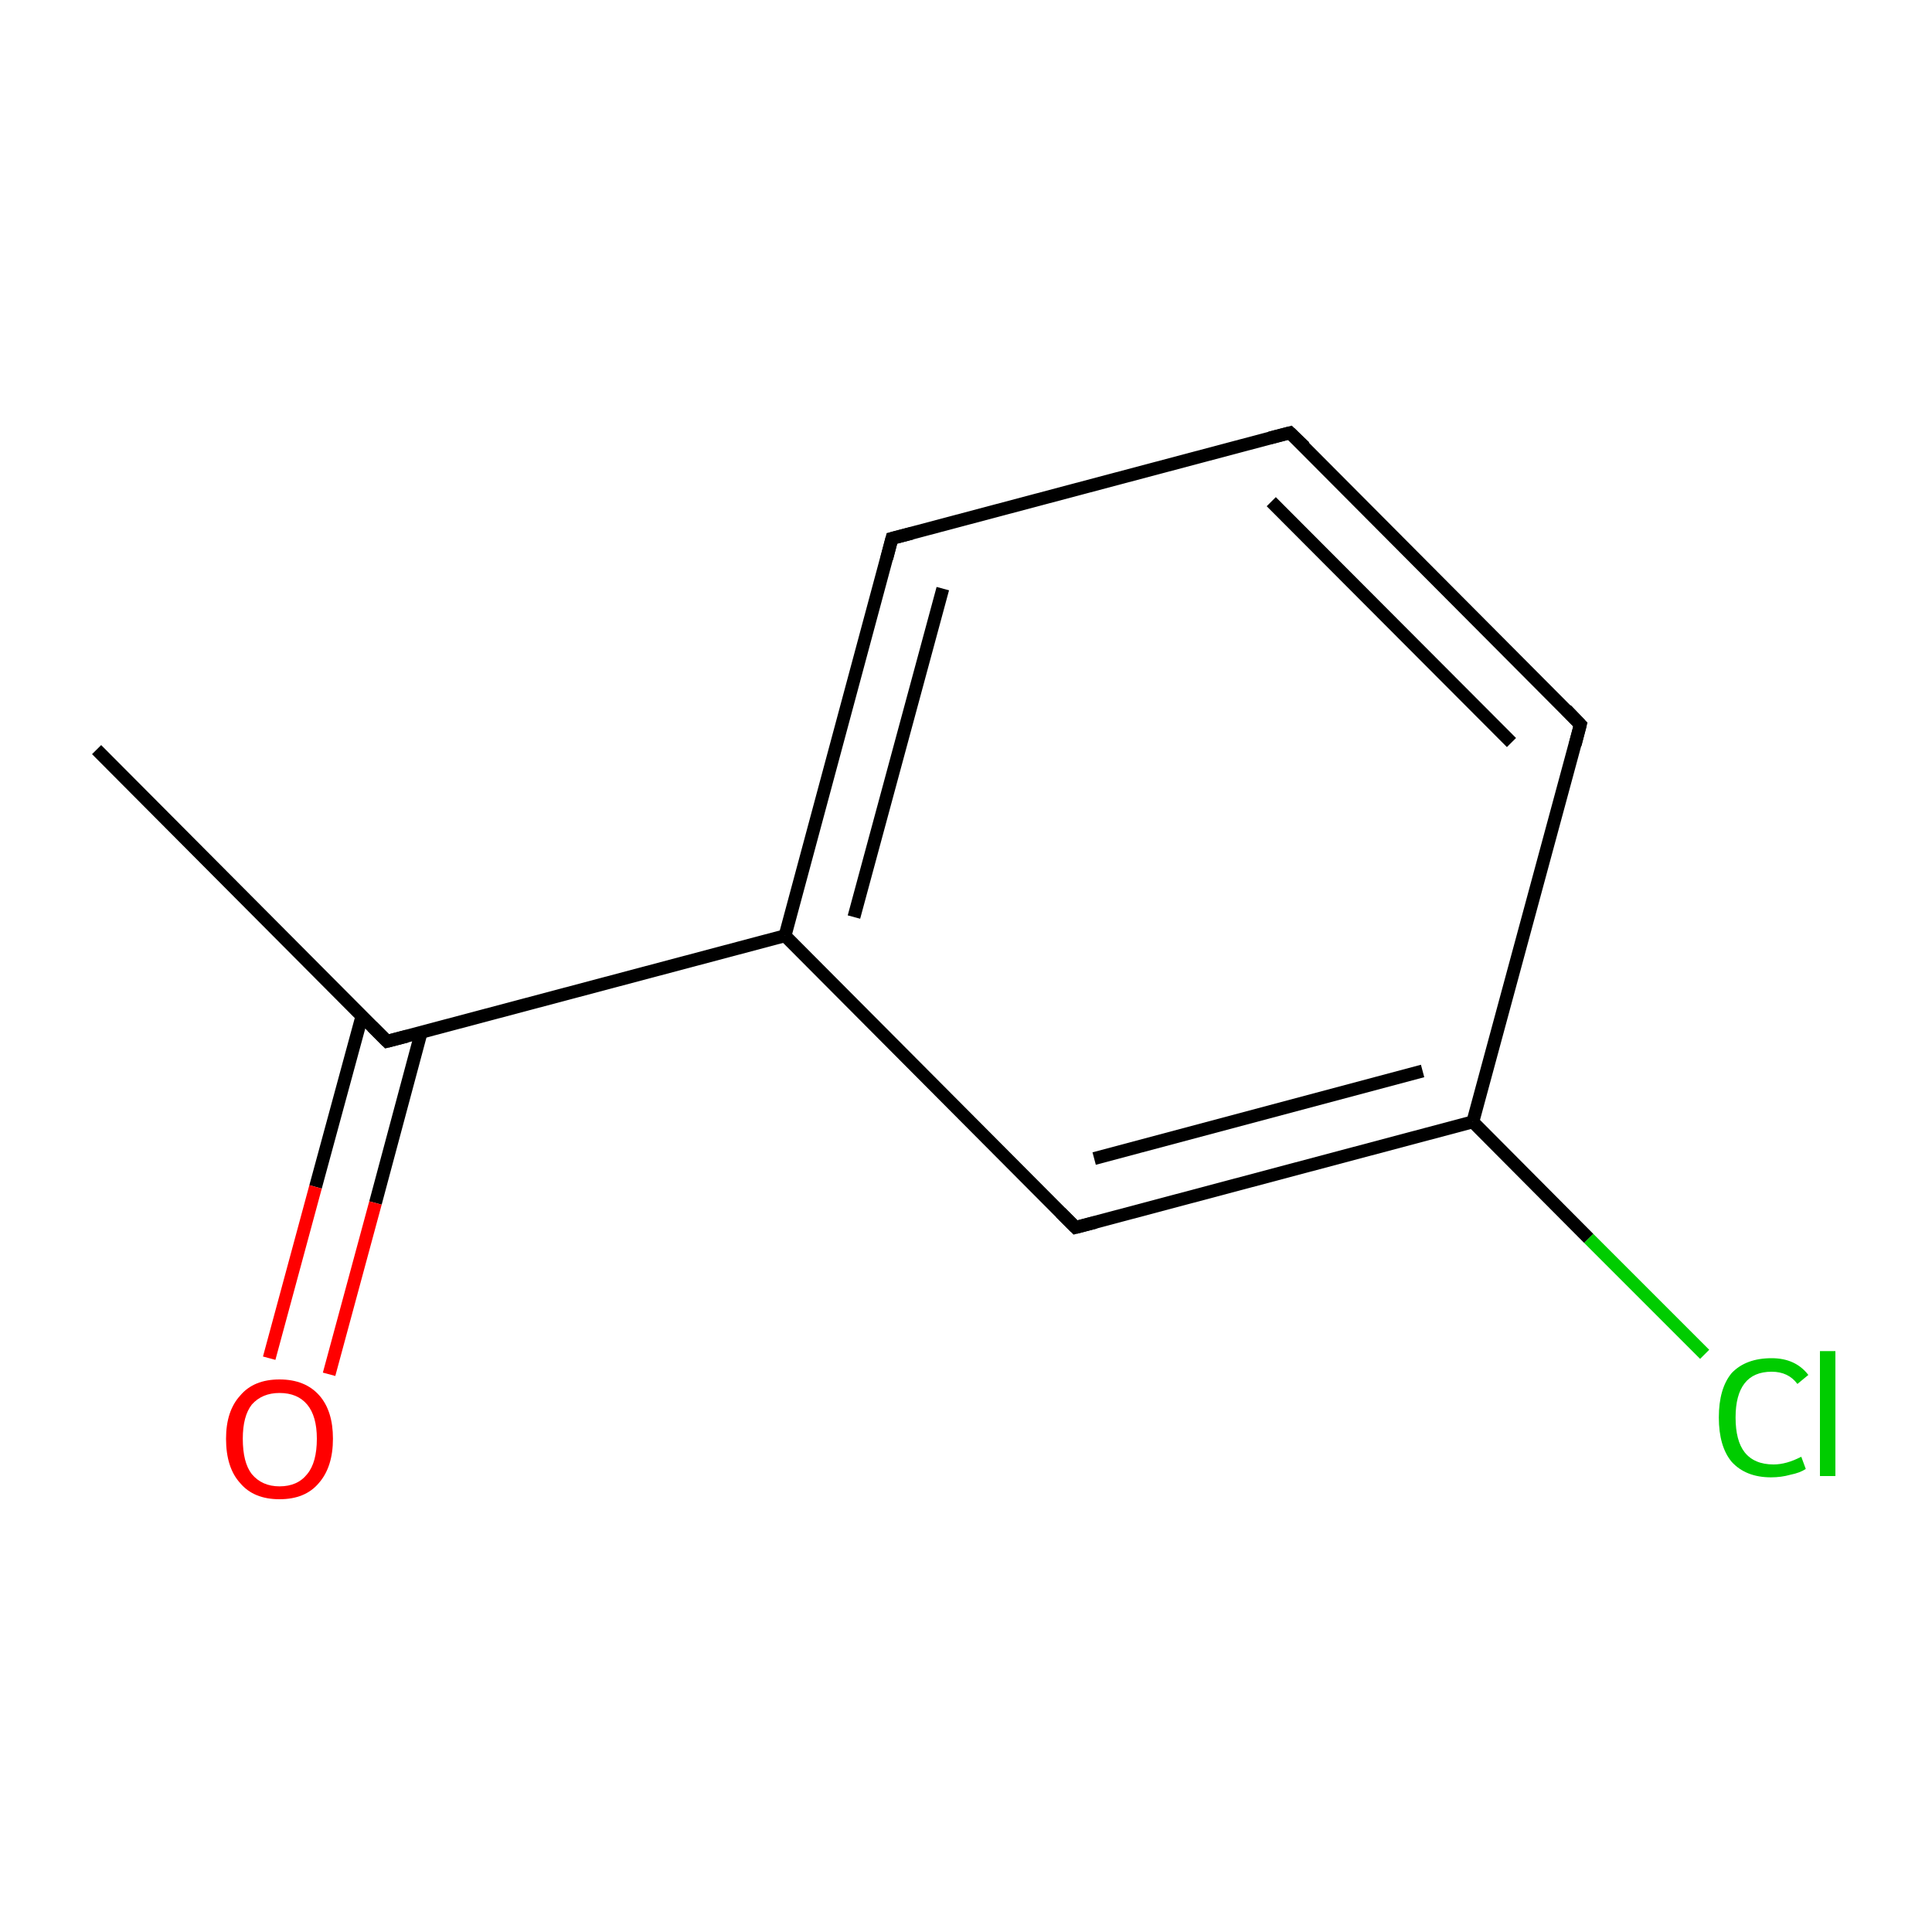 <?xml version='1.0' encoding='iso-8859-1'?>
<svg version='1.1' baseProfile='full'
              xmlns='http://www.w3.org/2000/svg'
                      xmlns:rdkit='http://www.rdkit.org/xml'
                      xmlns:xlink='http://www.w3.org/1999/xlink'
                  xml:space='preserve'
width='300px' height='300px' viewBox='0 0 300 300'>
<!-- END OF HEADER -->
<rect style='opacity:1.0;fill:#FFFFFF;stroke:none' width='300.0' height='300.0' x='0.0' y='0.0'> </rect>
<path class='bond-0 atom-0 atom-1' d='M 15.0,116.4 L 60.1,161.7' style='fill:none;fill-rule:evenodd;stroke:#000000;stroke-width:2.0px;stroke-linecap:butt;stroke-linejoin:miter;stroke-opacity:1' />
<path class='bond-1 atom-1 atom-2' d='M 56.2,157.8 L 49.0,184.3' style='fill:none;fill-rule:evenodd;stroke:#000000;stroke-width:2.0px;stroke-linecap:butt;stroke-linejoin:miter;stroke-opacity:1' />
<path class='bond-1 atom-1 atom-2' d='M 49.0,184.3 L 41.8,210.9' style='fill:none;fill-rule:evenodd;stroke:#FF0000;stroke-width:2.0px;stroke-linecap:butt;stroke-linejoin:miter;stroke-opacity:1' />
<path class='bond-1 atom-1 atom-2' d='M 65.4,160.3 L 58.3,186.8' style='fill:none;fill-rule:evenodd;stroke:#000000;stroke-width:2.0px;stroke-linecap:butt;stroke-linejoin:miter;stroke-opacity:1' />
<path class='bond-1 atom-1 atom-2' d='M 58.3,186.8 L 51.1,213.4' style='fill:none;fill-rule:evenodd;stroke:#FF0000;stroke-width:2.0px;stroke-linecap:butt;stroke-linejoin:miter;stroke-opacity:1' />
<path class='bond-2 atom-1 atom-3' d='M 60.1,161.7 L 121.9,145.3' style='fill:none;fill-rule:evenodd;stroke:#000000;stroke-width:2.0px;stroke-linecap:butt;stroke-linejoin:miter;stroke-opacity:1' />
<path class='bond-3 atom-3 atom-4' d='M 121.9,145.3 L 138.5,83.6' style='fill:none;fill-rule:evenodd;stroke:#000000;stroke-width:2.0px;stroke-linecap:butt;stroke-linejoin:miter;stroke-opacity:1' />
<path class='bond-3 atom-3 atom-4' d='M 132.6,142.4 L 146.4,91.4' style='fill:none;fill-rule:evenodd;stroke:#000000;stroke-width:2.0px;stroke-linecap:butt;stroke-linejoin:miter;stroke-opacity:1' />
<path class='bond-4 atom-4 atom-5' d='M 138.5,83.6 L 200.3,67.2' style='fill:none;fill-rule:evenodd;stroke:#000000;stroke-width:2.0px;stroke-linecap:butt;stroke-linejoin:miter;stroke-opacity:1' />
<path class='bond-5 atom-5 atom-6' d='M 200.3,67.2 L 245.4,112.5' style='fill:none;fill-rule:evenodd;stroke:#000000;stroke-width:2.0px;stroke-linecap:butt;stroke-linejoin:miter;stroke-opacity:1' />
<path class='bond-5 atom-5 atom-6' d='M 197.4,77.9 L 234.7,115.3' style='fill:none;fill-rule:evenodd;stroke:#000000;stroke-width:2.0px;stroke-linecap:butt;stroke-linejoin:miter;stroke-opacity:1' />
<path class='bond-6 atom-6 atom-7' d='M 245.4,112.5 L 228.7,174.2' style='fill:none;fill-rule:evenodd;stroke:#000000;stroke-width:2.0px;stroke-linecap:butt;stroke-linejoin:miter;stroke-opacity:1' />
<path class='bond-7 atom-7 atom-8' d='M 228.7,174.2 L 246.7,192.3' style='fill:none;fill-rule:evenodd;stroke:#000000;stroke-width:2.0px;stroke-linecap:butt;stroke-linejoin:miter;stroke-opacity:1' />
<path class='bond-7 atom-7 atom-8' d='M 246.7,192.3 L 264.7,210.3' style='fill:none;fill-rule:evenodd;stroke:#00CC00;stroke-width:2.0px;stroke-linecap:butt;stroke-linejoin:miter;stroke-opacity:1' />
<path class='bond-8 atom-7 atom-9' d='M 228.7,174.2 L 167.0,190.6' style='fill:none;fill-rule:evenodd;stroke:#000000;stroke-width:2.0px;stroke-linecap:butt;stroke-linejoin:miter;stroke-opacity:1' />
<path class='bond-8 atom-7 atom-9' d='M 220.9,166.3 L 169.9,179.9' style='fill:none;fill-rule:evenodd;stroke:#000000;stroke-width:2.0px;stroke-linecap:butt;stroke-linejoin:miter;stroke-opacity:1' />
<path class='bond-9 atom-9 atom-3' d='M 167.0,190.6 L 121.9,145.3' style='fill:none;fill-rule:evenodd;stroke:#000000;stroke-width:2.0px;stroke-linecap:butt;stroke-linejoin:miter;stroke-opacity:1' />
<path d='M 57.8,159.4 L 60.1,161.7 L 63.2,160.9' style='fill:none;stroke:#000000;stroke-width:2.0px;stroke-linecap:butt;stroke-linejoin:miter;stroke-miterlimit:10;stroke-opacity:1;' />
<path d='M 137.7,86.7 L 138.5,83.6 L 141.6,82.8' style='fill:none;stroke:#000000;stroke-width:2.0px;stroke-linecap:butt;stroke-linejoin:miter;stroke-miterlimit:10;stroke-opacity:1;' />
<path d='M 197.2,68.0 L 200.3,67.2 L 202.6,69.4' style='fill:none;stroke:#000000;stroke-width:2.0px;stroke-linecap:butt;stroke-linejoin:miter;stroke-miterlimit:10;stroke-opacity:1;' />
<path d='M 243.2,110.2 L 245.4,112.5 L 244.6,115.6' style='fill:none;stroke:#000000;stroke-width:2.0px;stroke-linecap:butt;stroke-linejoin:miter;stroke-miterlimit:10;stroke-opacity:1;' />
<path d='M 170.1,189.8 L 167.0,190.6 L 164.7,188.3' style='fill:none;stroke:#000000;stroke-width:2.0px;stroke-linecap:butt;stroke-linejoin:miter;stroke-miterlimit:10;stroke-opacity:1;' />
<path class='atom-2' d='M 35.1 223.4
Q 35.1 219.1, 37.3 216.7
Q 39.4 214.2, 43.4 214.2
Q 47.4 214.2, 49.6 216.7
Q 51.7 219.1, 51.7 223.4
Q 51.7 227.8, 49.5 230.3
Q 47.4 232.8, 43.4 232.8
Q 39.4 232.8, 37.3 230.3
Q 35.1 227.9, 35.1 223.4
M 43.4 230.8
Q 46.2 230.8, 47.7 228.9
Q 49.2 227.1, 49.2 223.4
Q 49.2 219.9, 47.7 218.1
Q 46.2 216.3, 43.4 216.3
Q 40.7 216.3, 39.1 218.1
Q 37.7 219.9, 37.7 223.4
Q 37.7 227.1, 39.1 228.9
Q 40.7 230.8, 43.4 230.8
' fill='#FF0000'/>
<path class='atom-8' d='M 266.9 220.1
Q 266.9 215.6, 268.9 213.2
Q 271.1 210.9, 275.1 210.9
Q 278.8 210.9, 280.8 213.5
L 279.1 214.9
Q 277.7 213.0, 275.1 213.0
Q 272.3 213.0, 270.9 214.8
Q 269.5 216.6, 269.5 220.1
Q 269.5 223.7, 270.9 225.5
Q 272.4 227.4, 275.4 227.4
Q 277.4 227.4, 279.7 226.2
L 280.4 228.1
Q 279.5 228.7, 278.0 229.0
Q 276.6 229.4, 275.0 229.4
Q 271.1 229.4, 268.9 227.0
Q 266.9 224.6, 266.9 220.1
' fill='#00CC00'/>
<path class='atom-8' d='M 282.6 209.8
L 285.0 209.8
L 285.0 229.2
L 282.6 229.2
L 282.6 209.8
' fill='#00CC00'/>
</svg>
